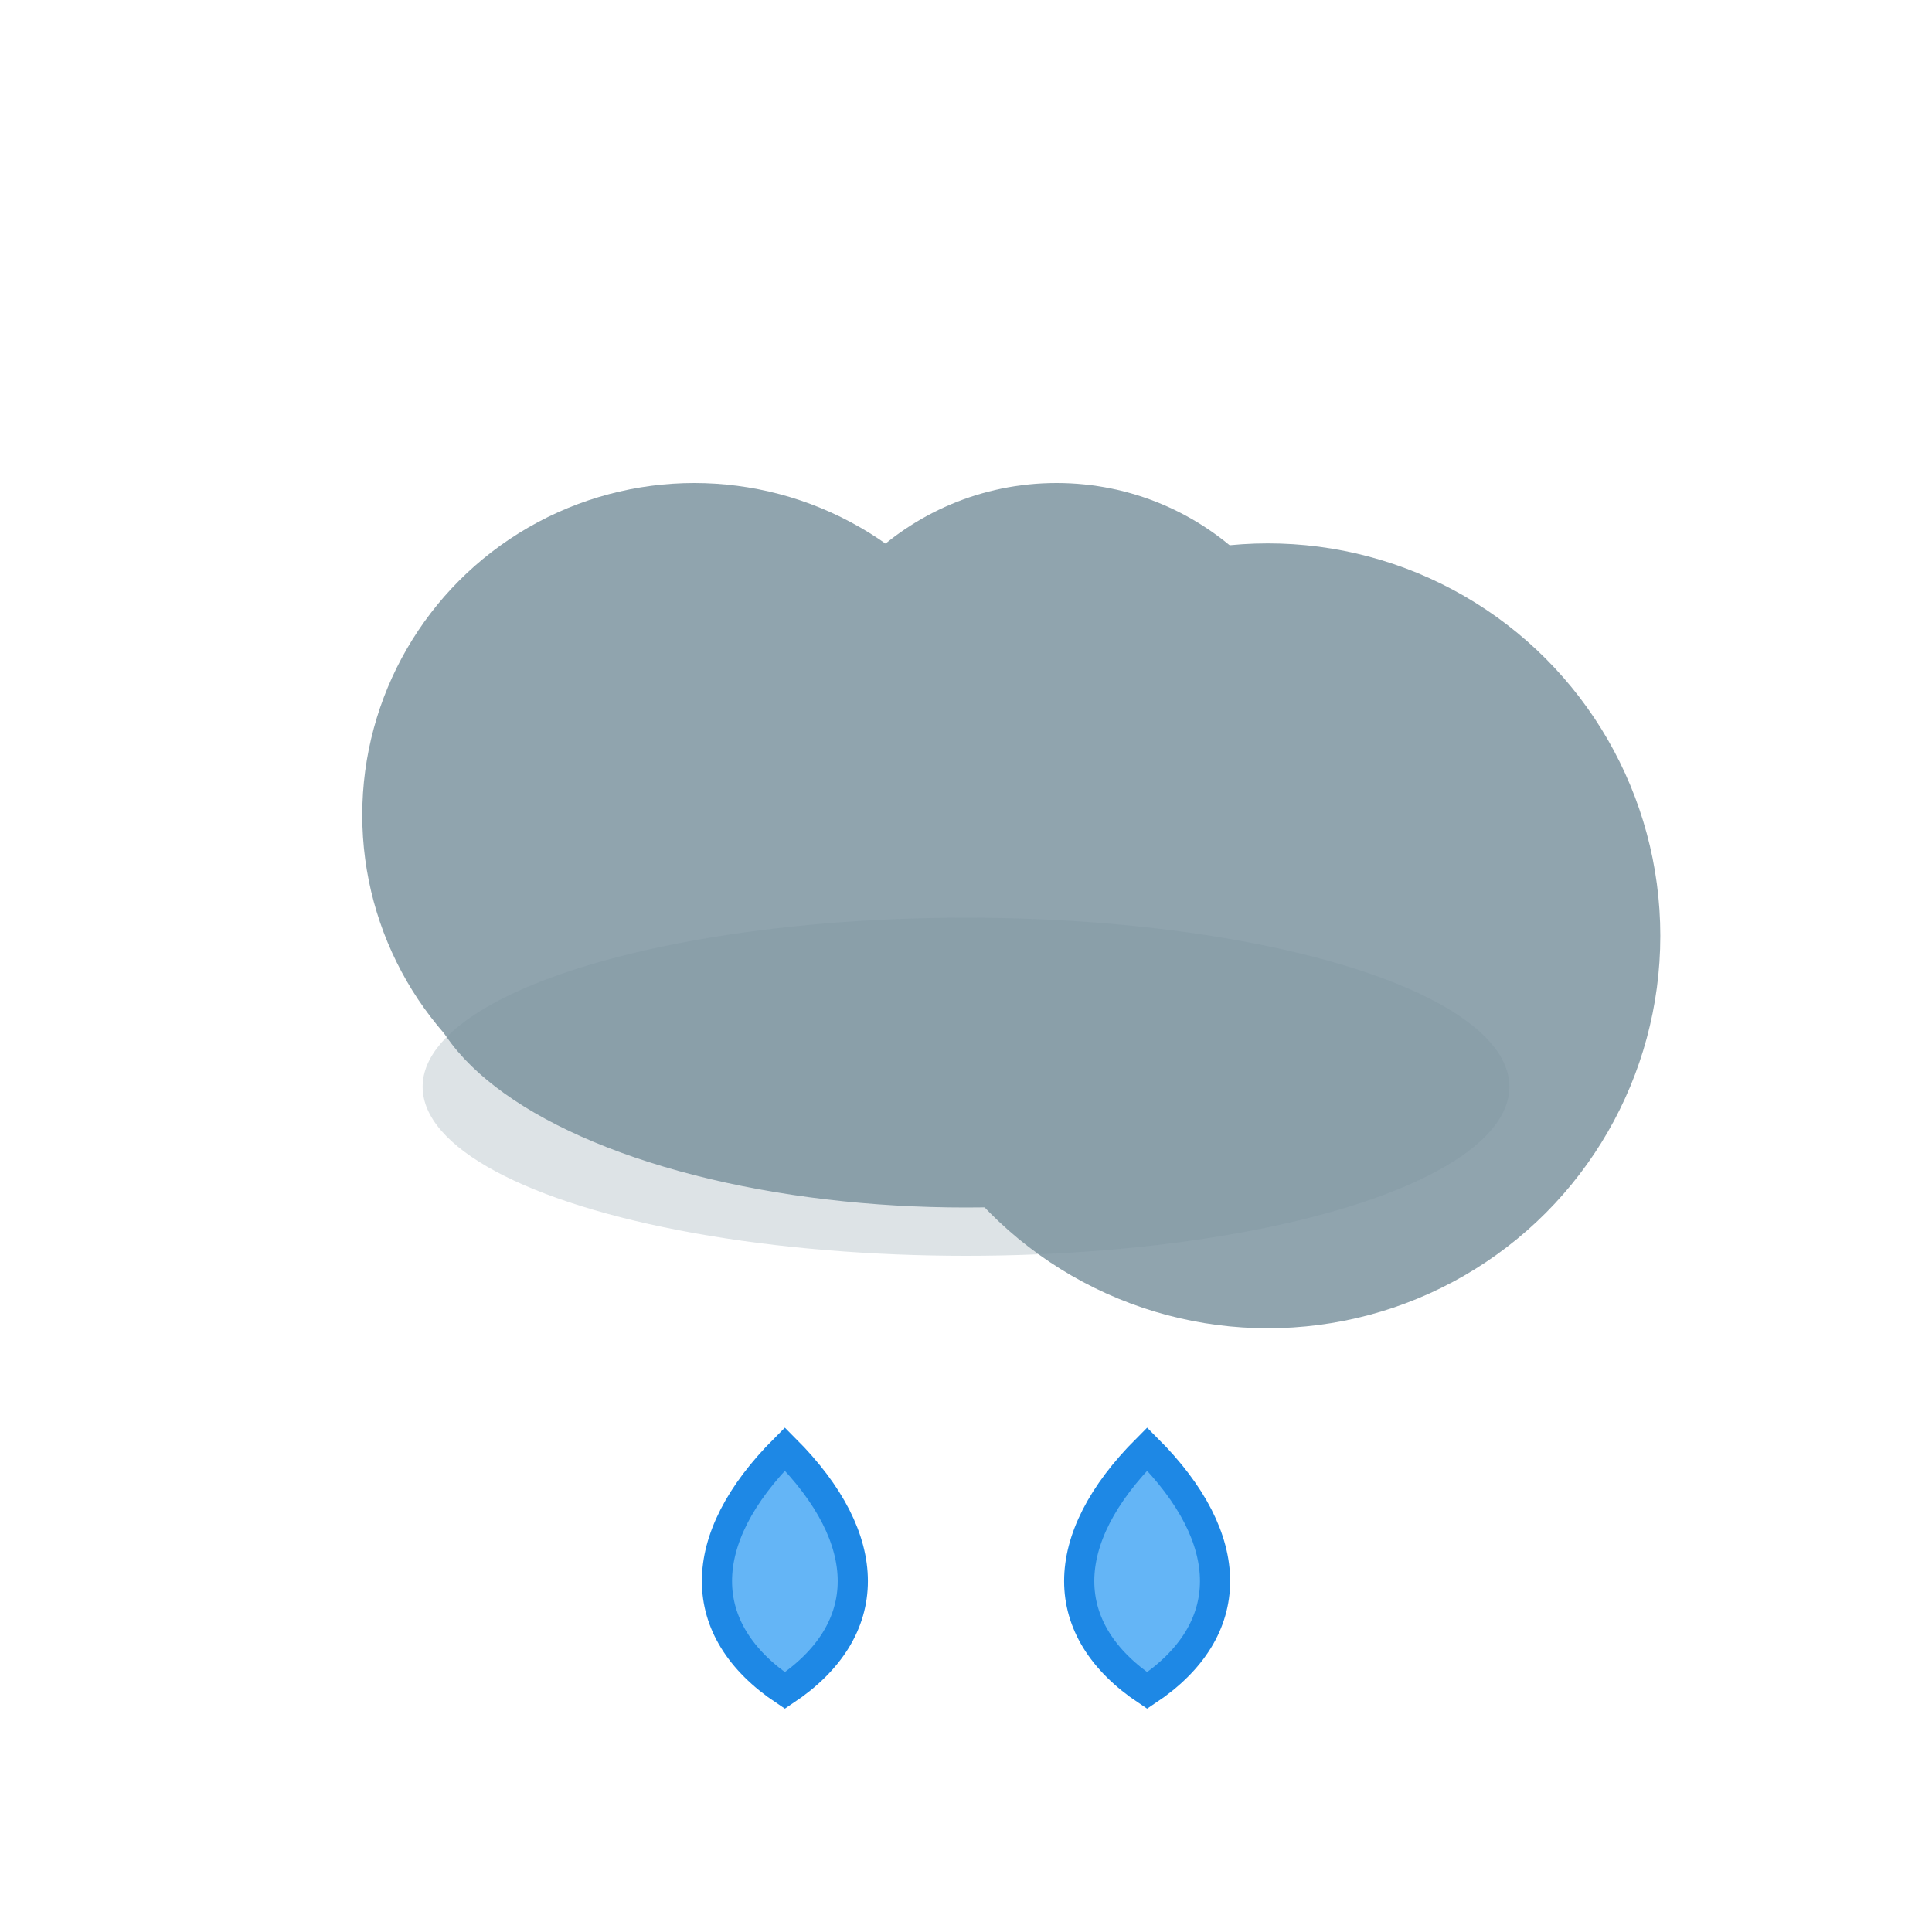 <?xml version="1.0" encoding="UTF-8"?>
<svg xmlns="http://www.w3.org/2000/svg" viewBox="0 0 128 128">

    <g>
      <ellipse cx="64" cy="64" rx="36.0" ry="16.0" fill="#90A4AE"/>
      <circle cx="46.0" cy="54.0" r="22.0" fill="#90A4AE"/>
      <circle cx="70.0" cy="50.0" r="18.0" fill="#90A4AE"/>
      <circle cx="84.0" cy="62.0" r="26.0" fill="#90A4AE"/>
      <!-- subtle bottom shadow -->
      <ellipse cx="64" cy="72.0" rx="36.0" ry="11.2" fill="#78909C" opacity="0.25"/>
    </g>
    <path d="M 52 96.0 C 46.0 102.0, 46.0 108.0, 52 112.0 C 58.0 108.0, 58.0 102.0, 52 96.0 Z" fill="#64B5F6" stroke="#1E88E5" stroke-width="2"/><path d="M 76 96.0 C 70.0 102.0, 70.0 108.0, 76 112.0 C 82.0 108.0, 82.0 102.0, 76 96.0 Z" fill="#64B5F6" stroke="#1E88E5" stroke-width="2"/>
</svg>